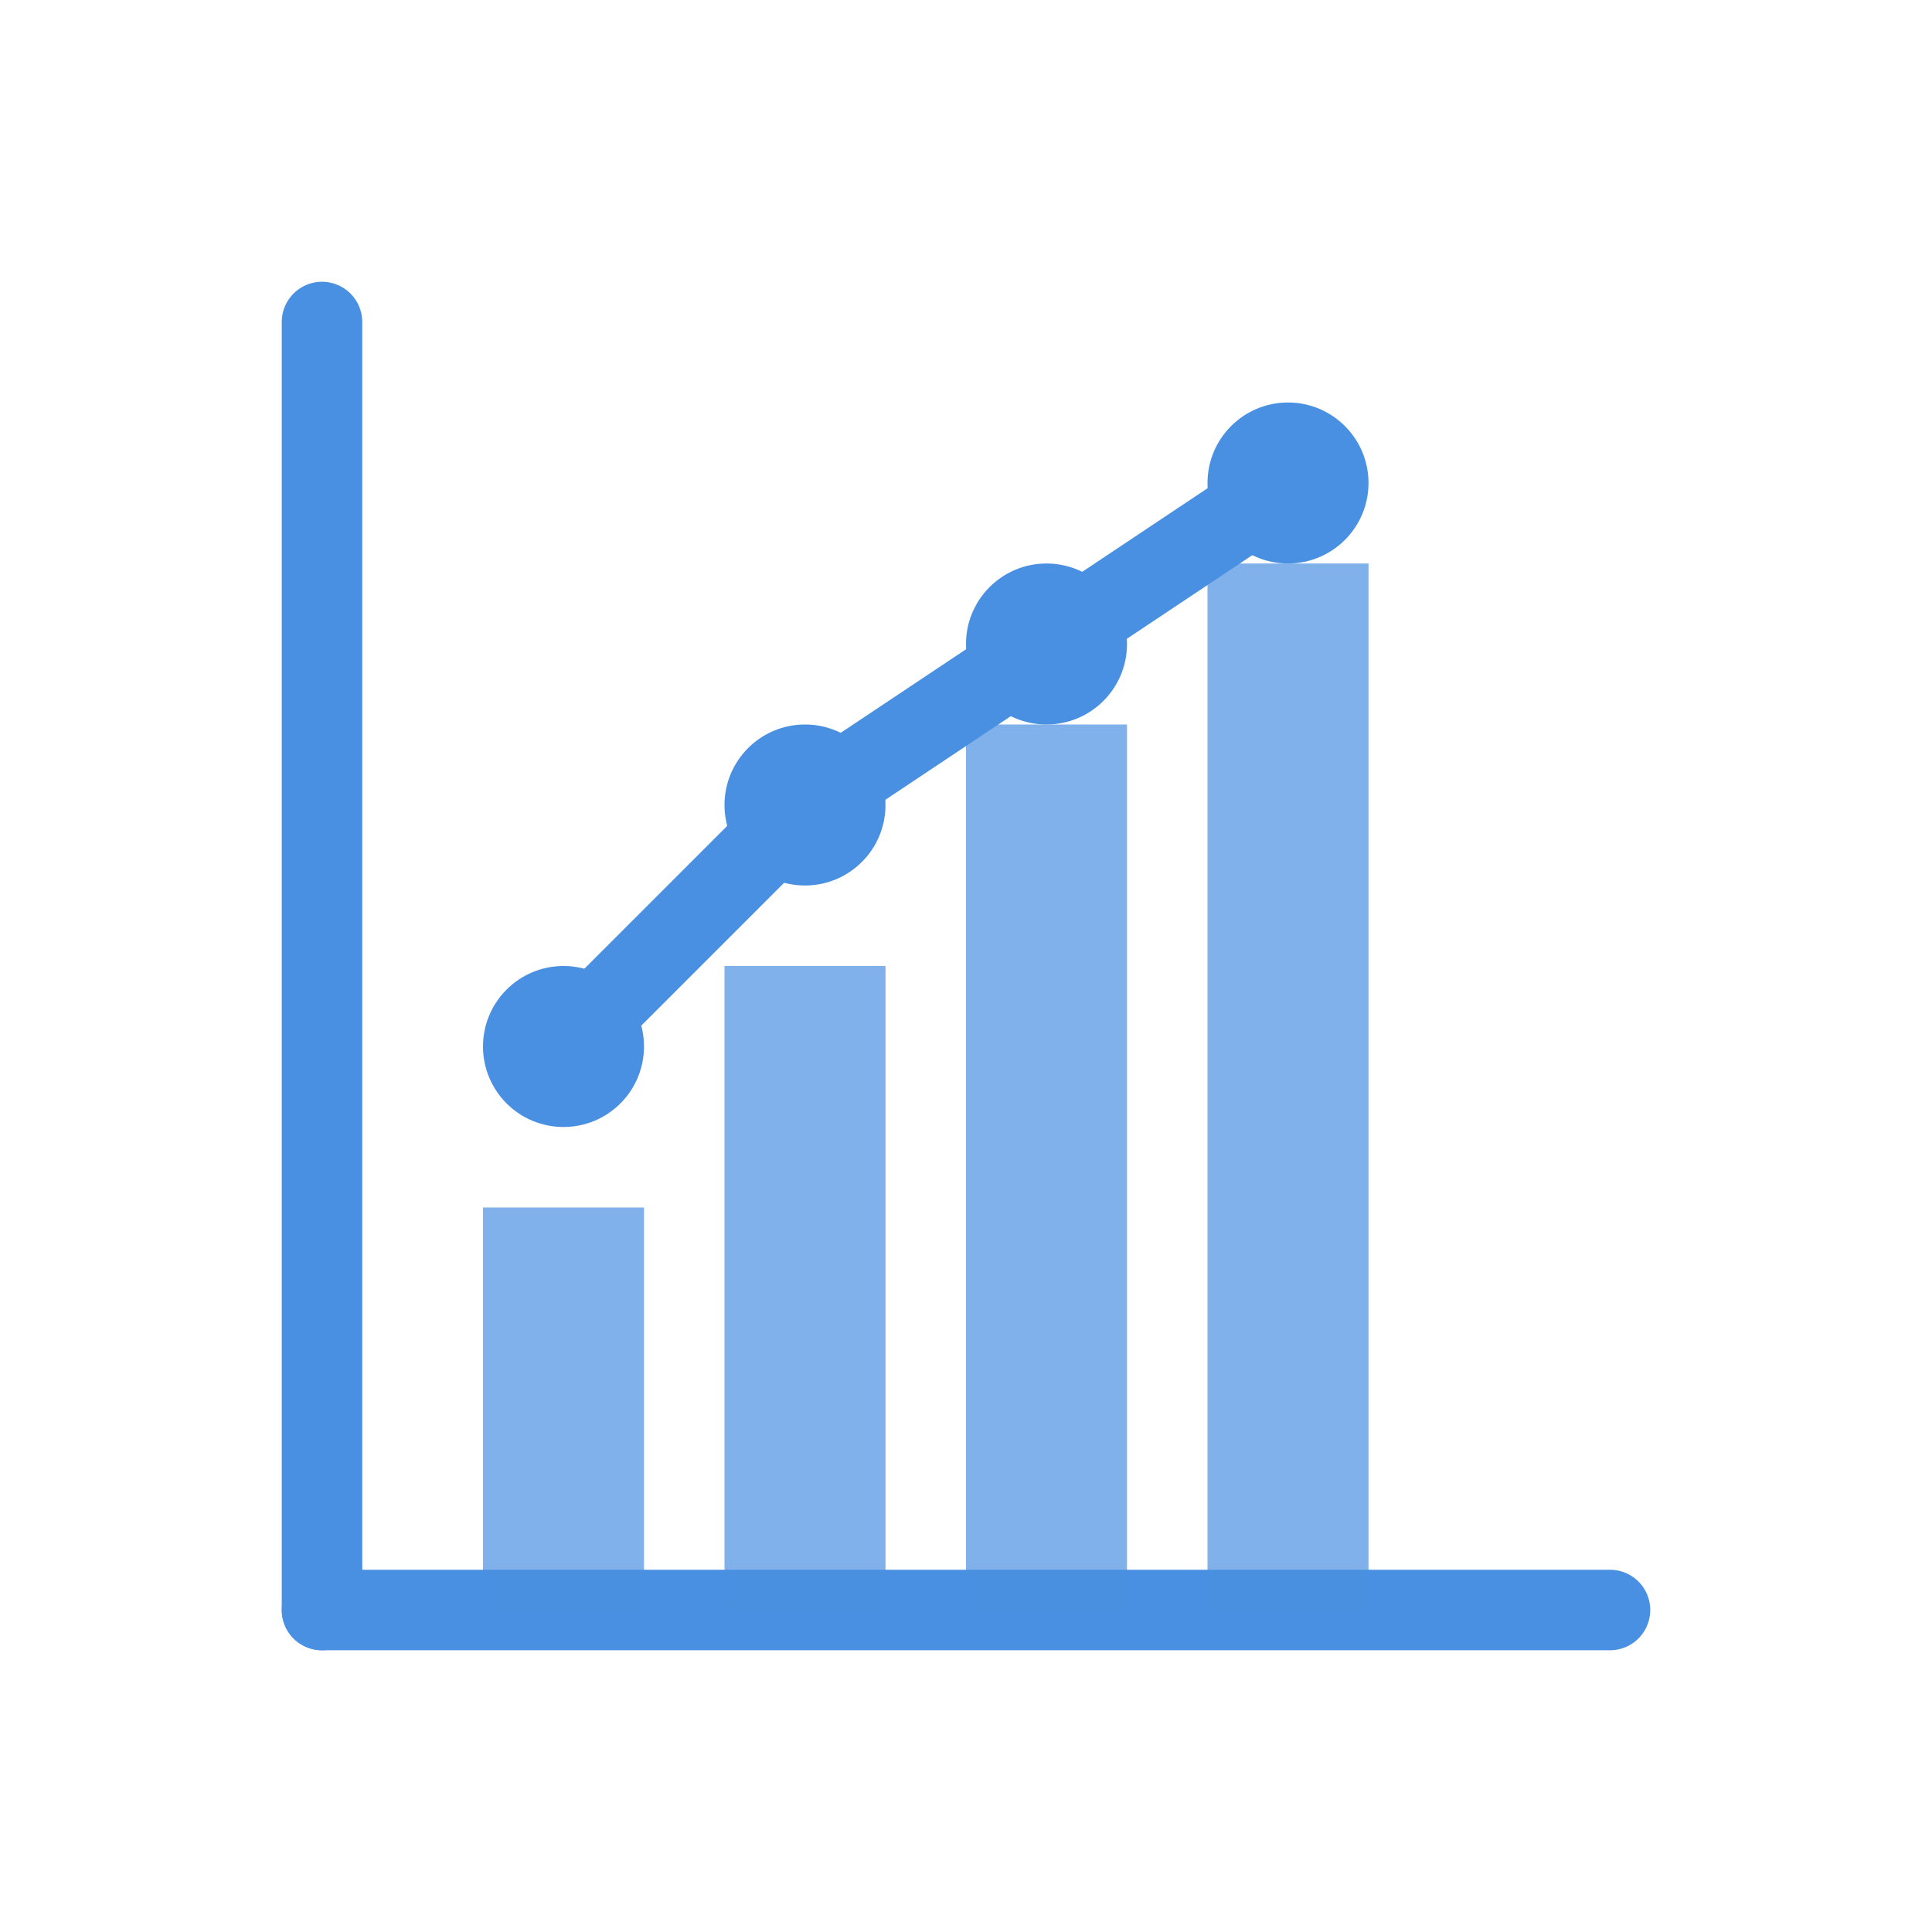 <svg width="48" height="48" viewBox="0 0 48 48" fill="none" xmlns="http://www.w3.org/2000/svg">
  <!-- 坐标轴 -->
  <line x1="8" y1="40" x2="40" y2="40" stroke="#4A90E2" stroke-width="2" stroke-linecap="round"/>
  <line x1="8" y1="40" x2="8" y2="8" stroke="#4A90E2" stroke-width="2" stroke-linecap="round"/>
  
  <!-- 柱状图 -->
  <rect x="12" y="30" width="4" height="10" fill="#4A90E2" fill-opacity="0.7"/>
  <rect x="18" y="24" width="4" height="16" fill="#4A90E2" fill-opacity="0.7"/>
  <rect x="24" y="18" width="4" height="22" fill="#4A90E2" fill-opacity="0.7"/>
  <rect x="30" y="14" width="4" height="26" fill="#4A90E2" fill-opacity="0.7"/>
  
  <!-- 数据点和连线 -->
  <circle cx="14" cy="26" r="2" fill="#4A90E2"/>
  <circle cx="20" cy="20" r="2" fill="#4A90E2"/>
  <circle cx="26" cy="16" r="2" fill="#4A90E2"/>
  <circle cx="32" cy="12" r="2" fill="#4A90E2"/>
  
  <!-- 趋势线 -->
  <path d="M14 26L20 20L26 16L32 12" stroke="#4A90E2" stroke-width="2" fill="none" stroke-linecap="round" stroke-linejoin="round"/>
</svg>